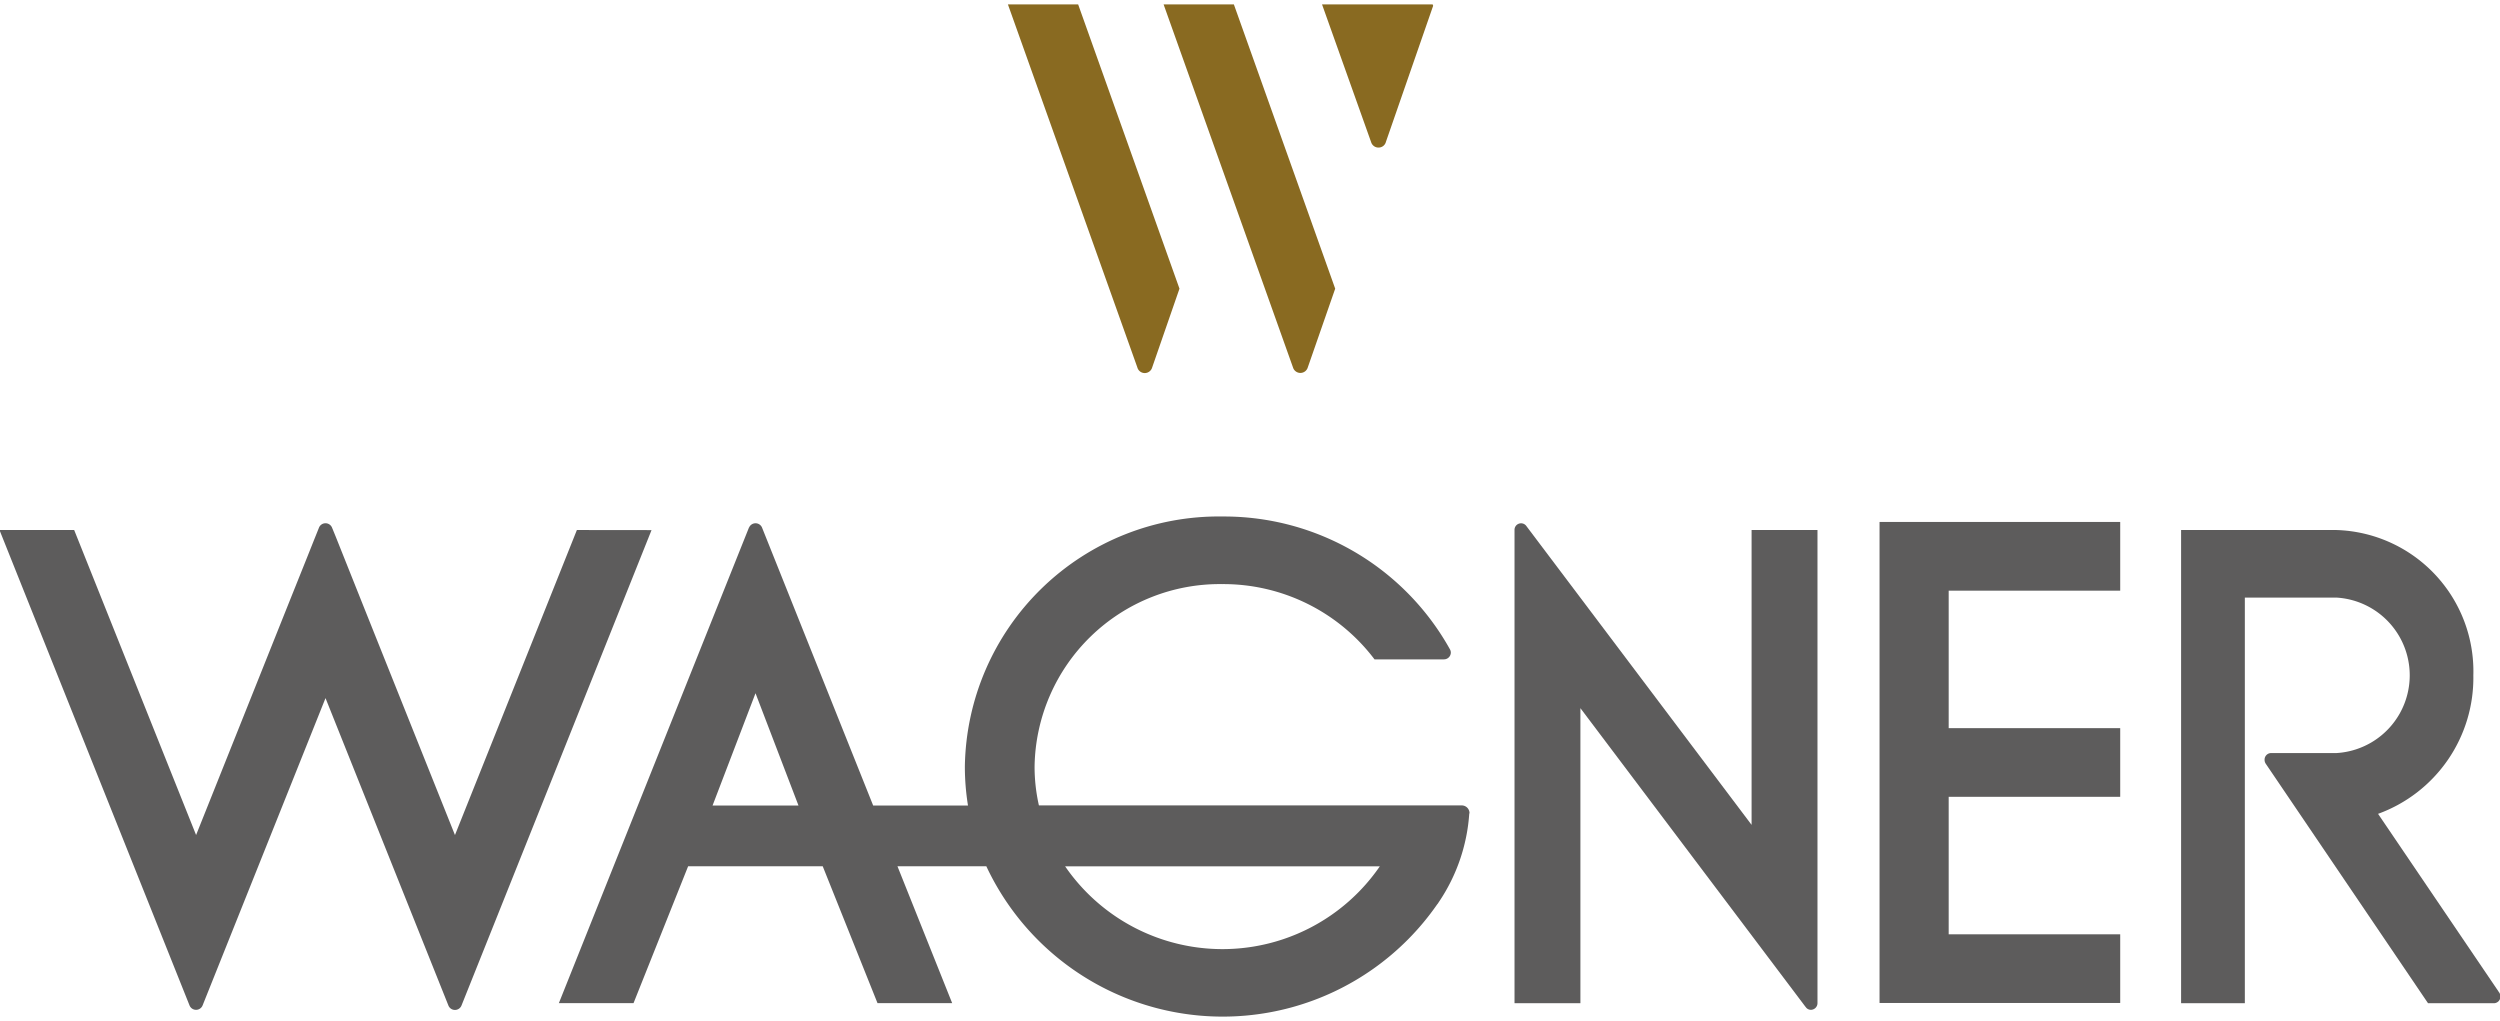 <svg id="email-logo" xmlns="http://www.w3.org/2000/svg" xmlns:xlink="http://www.w3.org/1999/xlink" width="142" height="58" viewBox="0 0 142 58">
  <defs>
    <clipPath id="clip-path">
      <rect id="Rectangle_553" data-name="Rectangle 553" width="142" height="58" transform="translate(-0.025 -0.251)" fill="none"/>
    </clipPath>
  </defs>
  <g id="Group_885" data-name="Group 885" transform="translate(0.025 0.251)">
    <g id="Group_884" data-name="Group 884" transform="translate(0)" clip-path="url(#clip-path)">
      <path id="Path_190" data-name="Path 190" d="M45.484,16.145,39.729,0H35.738L43.1,20.656h0a.438.438,0,0,0,.826-.035Z" transform="translate(30.33 0)" fill="#896a21"/>
      <path id="Path_191" data-name="Path 191" d="M46.843.077,46.815,0H40.532l2.791,7.831h0a.435.435,0,0,0,.417.3.431.431,0,0,0,.422-.33Z" transform="translate(34.535 0)" fill="#896a21"/>
      <path id="Path_192" data-name="Path 192" d="M40.771,16.145,35.016,0H31.027l7.349,20.612a.437.437,0,0,0,.832.044h0Z" transform="translate(26.198 0)" fill="#896a21"/>
    </g>
  </g>
  <path id="Path_193" data-name="Path 193" d="M71.029,16.278H57.359V43.6H71.029V39.7H61.286V31.89h9.743v-3.9H61.286V20.181h9.743Z" transform="translate(49.399 13.369)" fill="#5d5c5c"/>
  <g id="Group_887" data-name="Group 887" transform="translate(0.025 0.251)">
    <g id="Group_886" data-name="Group 886" transform="translate(0)" clip-path="url(#clip-path)">
      <path id="Path_194" data-name="Path 194" d="M84.561,42.5,77.713,32.4a8.221,8.221,0,0,0,5.412-7.864,8.03,8.03,0,0,0-7.781-8.257H66.525V43.154h3.621V20.117h5.2a4.423,4.423,0,0,1,0,8.831H71.629a.374.374,0,0,0-.362.385.392.392,0,0,0,.069.224l0,0,9.215,13.6H84.3a.374.374,0,0,0,.362-.385.392.392,0,0,0-.105-.27" transform="translate(57.336 13.575)" fill="#5d5c5c"/>
      <path id="Path_195" data-name="Path 195" d="M33.31,16.453,26.385,33.779,21.152,20.69,19.6,16.8l-.2-.488h0a.4.4,0,0,0-.736,0h0l-.31.772-.381.956L16.911,20.69l-5.23,13.087L4.756,16.453H.514L11.31,43.46h0a.4.4,0,0,0,.743-.011L13.8,39.081h0L19.032,26l5.232,13.089,1.75,4.376a.4.4,0,0,0,.74,0h0l1.75-4.376,9.046-22.631Z" transform="translate(-0.568 13.401)" fill="#5d5c5c"/>
      <path id="Path_196" data-name="Path 196" d="M59.823,16.453V33.2L47.039,16.239l0,0-.009-.013h0a.371.371,0,0,0-.672.231V43.33H50.1V26.571L62.858,43.5v0l.081.1a.362.362,0,0,0,.253.106.38.38,0,0,0,.374-.383V16.453Z" transform="translate(39.642 13.401)" fill="#5d5c5c"/>
      <path id="Path_197" data-name="Path 197" d="M46.2,35.732H64.069a10.845,10.845,0,0,1-17.873,0M31.05,32.277H26.169l2.44-6.379Zm38.112.394a.441.441,0,0,0-.42-.4l-.015,0H57.178l0,0H44.706a10,10,0,0,1-.246-2.212A10.522,10.522,0,0,1,55.134,19.7a10.76,10.76,0,0,1,8.635,4.275h3.94a.391.391,0,0,0,.394-.385.383.383,0,0,0-.049-.183h0a14.683,14.683,0,0,0-12.921-7.547A14.422,14.422,0,0,0,40.5,30.065a13.871,13.871,0,0,0,.178,2.212H35.292L28.979,16.488a.4.4,0,0,0-.736,0h-.006l-1.75,4.376h0L17.44,43.5h4.241l3.1-7.772h7.646L35.538,43.5h4.241l-3.107-7.772h5.048a14.825,14.825,0,0,0,25.61,2.16l.036-.042c.023-.033.041-.066.064-.1l.023-.033v0a10.193,10.193,0,0,0,1.693-4.922c0-.057.023-.077.017-.123" transform="translate(14.279 13.226)" fill="#5d5c5c"/>
    </g>
  </g>
</svg>
